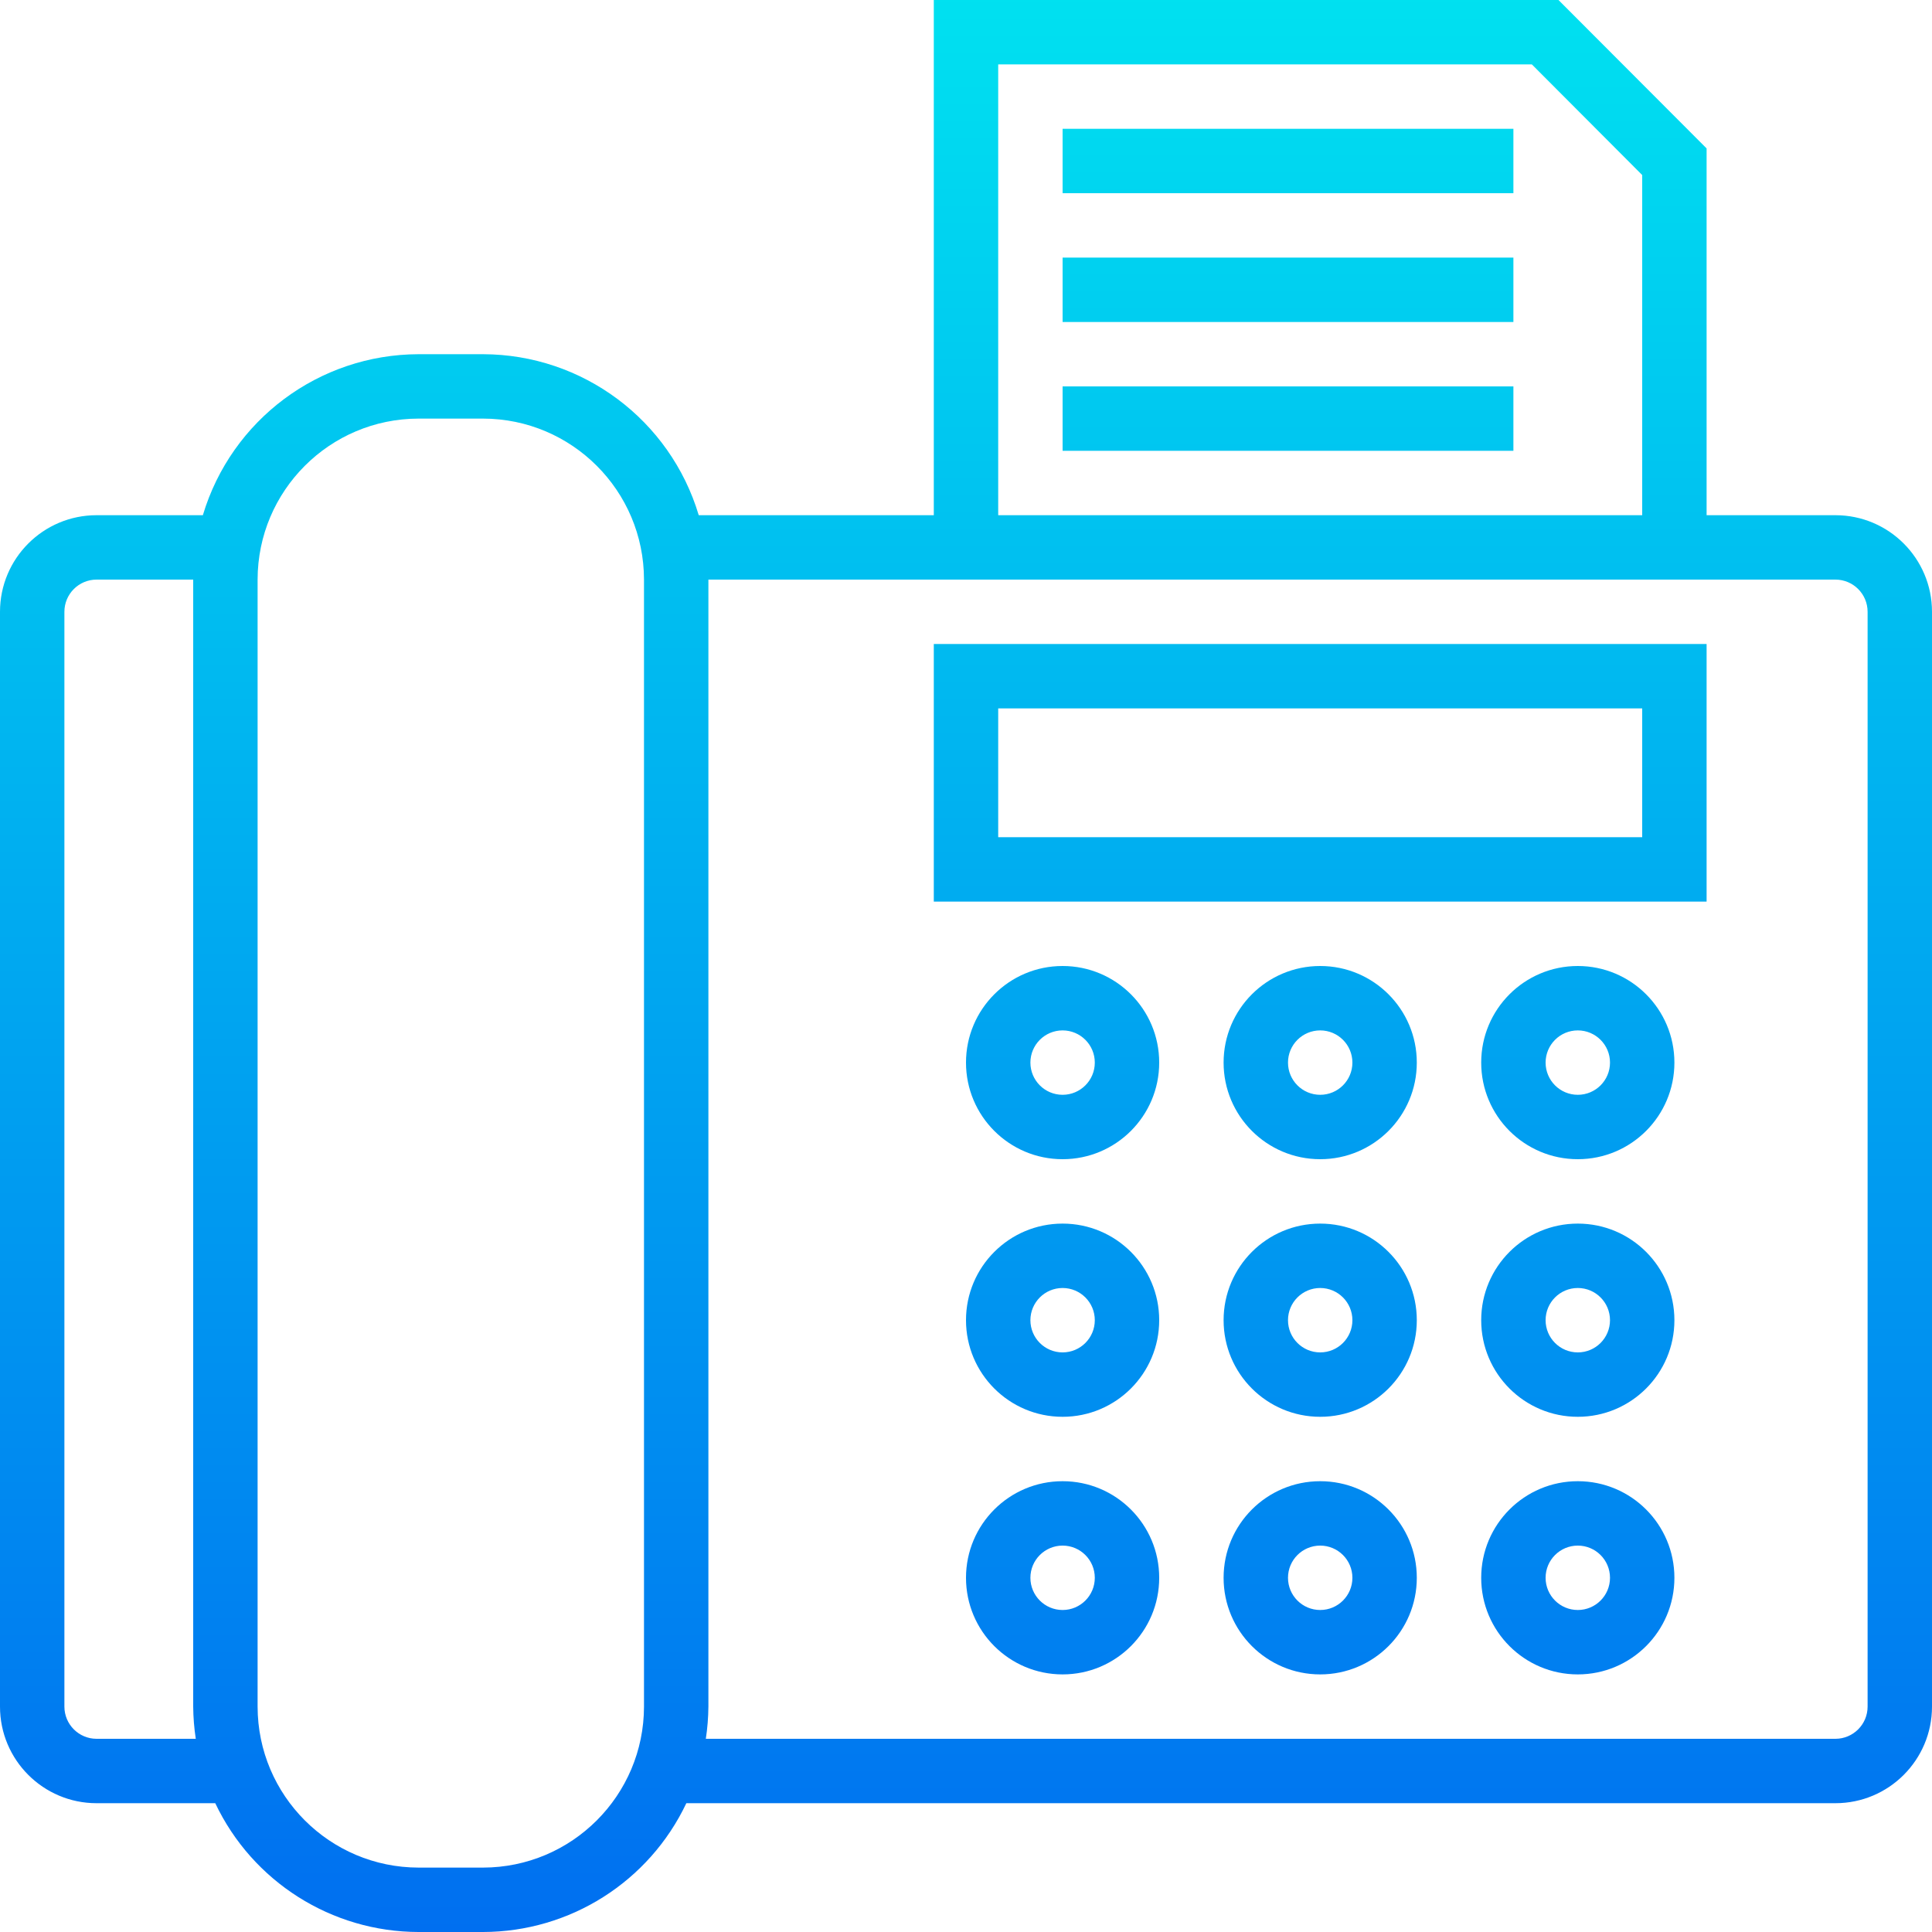 <?xml version="1.0" encoding="iso-8859-1"?>
<!-- Generator: Adobe Illustrator 19.0.0, SVG Export Plug-In . SVG Version: 6.00 Build 0)  -->
<svg version="1.1" id="Capa_1" xmlns="http://www.w3.org/2000/svg" xmlns:xlink="http://www.w3.org/1999/xlink" x="0px" y="0px"
	 viewBox="0 0 480 480" style="enable-background:new 0 0 480 480;" xml:space="preserve">
<linearGradient id="SVGID_1_" gradientUnits="userSpaceOnUse" x1="-23.875" y1="556.535" x2="-23.875" y2="621.002" gradientTransform="matrix(8 0 0 -8 455 4941)">
	<stop  offset="0" style="stop-color:#006DF0"/>
	<stop  offset="1" style="stop-color:#00E7F0"/>
</linearGradient>
<path style="fill:url(#SVGID_1_);" d="M264,240c-13.255,0-24,10.745-24,24s10.745,24,24,24s24-10.745,24-24S277.255,240,264,240z
	 M264,272c-4.418,0-8-3.582-8-8s3.582-8,8-8s8,3.582,8,8S268.418,272,264,272z"/>
<g>
	
		<linearGradient id="SVGID_2_" gradientUnits="userSpaceOnUse" x1="-15.875" y1="556.535" x2="-15.875" y2="621.002" gradientTransform="matrix(8 0 0 -8 455 4941)">
		<stop  offset="0" style="stop-color:#006DF0"/>
		<stop  offset="1" style="stop-color:#00E7F0"/>
	</linearGradient>
	<path style="fill:url(#SVGID_2_);" d="M328,240c-13.255,0-24,10.745-24,24s10.745,24,24,24s24-10.745,24-24S341.255,240,328,240z
		 M328,272c-4.418,0-8-3.582-8-8s3.582-8,8-8s8,3.582,8,8S332.418,272,328,272z"/>
	
		<linearGradient id="SVGID_3_" gradientUnits="userSpaceOnUse" x1="-7.875" y1="556.535" x2="-7.875" y2="621.002" gradientTransform="matrix(8 0 0 -8 455 4941)">
		<stop  offset="0" style="stop-color:#006DF0"/>
		<stop  offset="1" style="stop-color:#00E7F0"/>
	</linearGradient>
	<path style="fill:url(#SVGID_3_);" d="M392,240c-13.255,0-24,10.745-24,24s10.745,24,24,24s24-10.745,24-24S405.255,240,392,240z
		 M392,272c-4.418,0-8-3.582-8-8s3.582-8,8-8s8,3.582,8,8S396.418,272,392,272z"/>
</g>
<linearGradient id="SVGID_4_" gradientUnits="userSpaceOnUse" x1="-23.875" y1="556.535" x2="-23.875" y2="621.002" gradientTransform="matrix(8 0 0 -8 455 4941)">
	<stop  offset="0" style="stop-color:#006DF0"/>
	<stop  offset="1" style="stop-color:#00E7F0"/>
</linearGradient>
<path style="fill:url(#SVGID_4_);" d="M264,304c-13.255,0-24,10.745-24,24s10.745,24,24,24s24-10.745,24-24S277.255,304,264,304z
	 M264,336c-4.418,0-8-3.582-8-8s3.582-8,8-8s8,3.582,8,8S268.418,336,264,336z"/>
<g>
	
		<linearGradient id="SVGID_5_" gradientUnits="userSpaceOnUse" x1="-15.875" y1="556.535" x2="-15.875" y2="621.002" gradientTransform="matrix(8 0 0 -8 455 4941)">
		<stop  offset="0" style="stop-color:#006DF0"/>
		<stop  offset="1" style="stop-color:#00E7F0"/>
	</linearGradient>
	<path style="fill:url(#SVGID_5_);" d="M328,304c-13.255,0-24,10.745-24,24s10.745,24,24,24s24-10.745,24-24S341.255,304,328,304z
		 M328,336c-4.418,0-8-3.582-8-8s3.582-8,8-8s8,3.582,8,8S332.418,336,328,336z"/>
	
		<linearGradient id="SVGID_6_" gradientUnits="userSpaceOnUse" x1="-7.875" y1="556.535" x2="-7.875" y2="621.002" gradientTransform="matrix(8 0 0 -8 455 4941)">
		<stop  offset="0" style="stop-color:#006DF0"/>
		<stop  offset="1" style="stop-color:#00E7F0"/>
	</linearGradient>
	<path style="fill:url(#SVGID_6_);" d="M392,304c-13.255,0-24,10.745-24,24s10.745,24,24,24s24-10.745,24-24S405.255,304,392,304z
		 M392,336c-4.418,0-8-3.582-8-8s3.582-8,8-8s8,3.582,8,8S396.418,336,392,336z"/>
</g>
<linearGradient id="SVGID_7_" gradientUnits="userSpaceOnUse" x1="-23.875" y1="556.535" x2="-23.875" y2="621.002" gradientTransform="matrix(8 0 0 -8 455 4941)">
	<stop  offset="0" style="stop-color:#006DF0"/>
	<stop  offset="1" style="stop-color:#00E7F0"/>
</linearGradient>
<path style="fill:url(#SVGID_7_);" d="M264,368c-13.255,0-24,10.745-24,24s10.745,24,24,24s24-10.745,24-24S277.255,368,264,368z
	 M264,400c-4.418,0-8-3.582-8-8s3.582-8,8-8s8,3.582,8,8S268.418,400,264,400z"/>
<g>
	
		<linearGradient id="SVGID_8_" gradientUnits="userSpaceOnUse" x1="-15.875" y1="556.535" x2="-15.875" y2="621.002" gradientTransform="matrix(8 0 0 -8 455 4941)">
		<stop  offset="0" style="stop-color:#006DF0"/>
		<stop  offset="1" style="stop-color:#00E7F0"/>
	</linearGradient>
	<path style="fill:url(#SVGID_8_);" d="M328,368c-13.255,0-24,10.745-24,24s10.745,24,24,24s24-10.745,24-24S341.255,368,328,368z
		 M328,400c-4.418,0-8-3.582-8-8s3.582-8,8-8s8,3.582,8,8S332.418,400,328,400z"/>
	
		<linearGradient id="SVGID_9_" gradientUnits="userSpaceOnUse" x1="-7.875" y1="556.535" x2="-7.875" y2="621.002" gradientTransform="matrix(8 0 0 -8 455 4941)">
		<stop  offset="0" style="stop-color:#006DF0"/>
		<stop  offset="1" style="stop-color:#00E7F0"/>
	</linearGradient>
	<path style="fill:url(#SVGID_9_);" d="M392,368c-13.255,0-24,10.745-24,24s10.745,24,24,24s24-10.745,24-24S405.255,368,392,368z
		 M392,400c-4.418,0-8-3.582-8-8s3.582-8,8-8s8,3.582,8,8S396.418,400,392,400z"/>
	
		<linearGradient id="SVGID_10_" gradientUnits="userSpaceOnUse" x1="-26.875" y1="556.535" x2="-26.875" y2="621.002" gradientTransform="matrix(8 0 0 -8 455 4941)">
		<stop  offset="0" style="stop-color:#006DF0"/>
		<stop  offset="1" style="stop-color:#00E7F0"/>
	</linearGradient>
	<path style="fill:url(#SVGID_10_);" d="M456,128h-32V36.872L387.2,0H232v128h-58.4c-7.092-23.694-28.868-39.945-53.6-40h-16
		c-24.732,0.055-46.508,16.306-53.6,40H24c-13.255,0-24,10.745-24,24v272c0,13.255,10.745,24,24,24l0,0h29.48
		c9.258,19.518,28.917,31.97,50.52,32h16c21.603-0.03,41.262-12.482,50.52-32H456c13.255,0,24-10.745,24-24l0,0V152
		C480,138.745,469.255,128,456,128z M248,16h132.584L408,43.488V128H248V16z M24,432c-4.418,0-8-3.582-8-8V152c0-4.418,3.582-8,8-8
		h24v280c0.022,2.678,0.236,5.352,0.64,8H24z M160,424c-0.026,22.08-17.92,39.974-40,40h-16c-22.08-0.026-39.974-17.92-40-40V144
		c0.026-22.08,17.92-39.974,40-40h16c22.08,0.026,39.974,17.92,40,40V424z M464,424c0,4.418-3.582,8-8,8H175.36
		c0.404-2.648,0.618-5.322,0.64-8V144h280c4.418,0,8,3.582,8,8V424z"/>
	
		<linearGradient id="SVGID_11_" gradientUnits="userSpaceOnUse" x1="-15.875" y1="556.535" x2="-15.875" y2="621.002" gradientTransform="matrix(8 0 0 -8 455 4941)">
		<stop  offset="0" style="stop-color:#006DF0"/>
		<stop  offset="1" style="stop-color:#00E7F0"/>
	</linearGradient>
	<path style="fill:url(#SVGID_11_);" d="M232,224h192v-64H232V224z M248,176h160v32H248V176z"/>
	
		<linearGradient id="SVGID_12_" gradientUnits="userSpaceOnUse" x1="-16.875" y1="556.535" x2="-16.875" y2="621.002" gradientTransform="matrix(8 0 0 -8 455 4941)">
		<stop  offset="0" style="stop-color:#006DF0"/>
		<stop  offset="1" style="stop-color:#00E7F0"/>
	</linearGradient>
	<path style="fill:url(#SVGID_12_);" d="M264,32h112v16H264V32z"/>
	
		<linearGradient id="SVGID_13_" gradientUnits="userSpaceOnUse" x1="-16.875" y1="556.535" x2="-16.875" y2="621.002" gradientTransform="matrix(8 0 0 -8 455 4941)">
		<stop  offset="0" style="stop-color:#006DF0"/>
		<stop  offset="1" style="stop-color:#00E7F0"/>
	</linearGradient>
	<path style="fill:url(#SVGID_13_);" d="M264,64h112v16H264V64z"/>
	
		<linearGradient id="SVGID_14_" gradientUnits="userSpaceOnUse" x1="-16.875" y1="556.535" x2="-16.875" y2="621.002" gradientTransform="matrix(8 0 0 -8 455 4941)">
		<stop  offset="0" style="stop-color:#006DF0"/>
		<stop  offset="1" style="stop-color:#00E7F0"/>
	</linearGradient>
	<path style="fill:url(#SVGID_14_);" d="M264,96h112v16H264V96z"/>
</g>
<g>
</g>
<g>
</g>
<g>
</g>
<g>
</g>
<g>
</g>
<g>
</g>
<g>
</g>
<g>
</g>
<g>
</g>
<g>
</g>
<g>
</g>
<g>
</g>
<g>
</g>
<g>
</g>
<g>
</g>
</svg>

